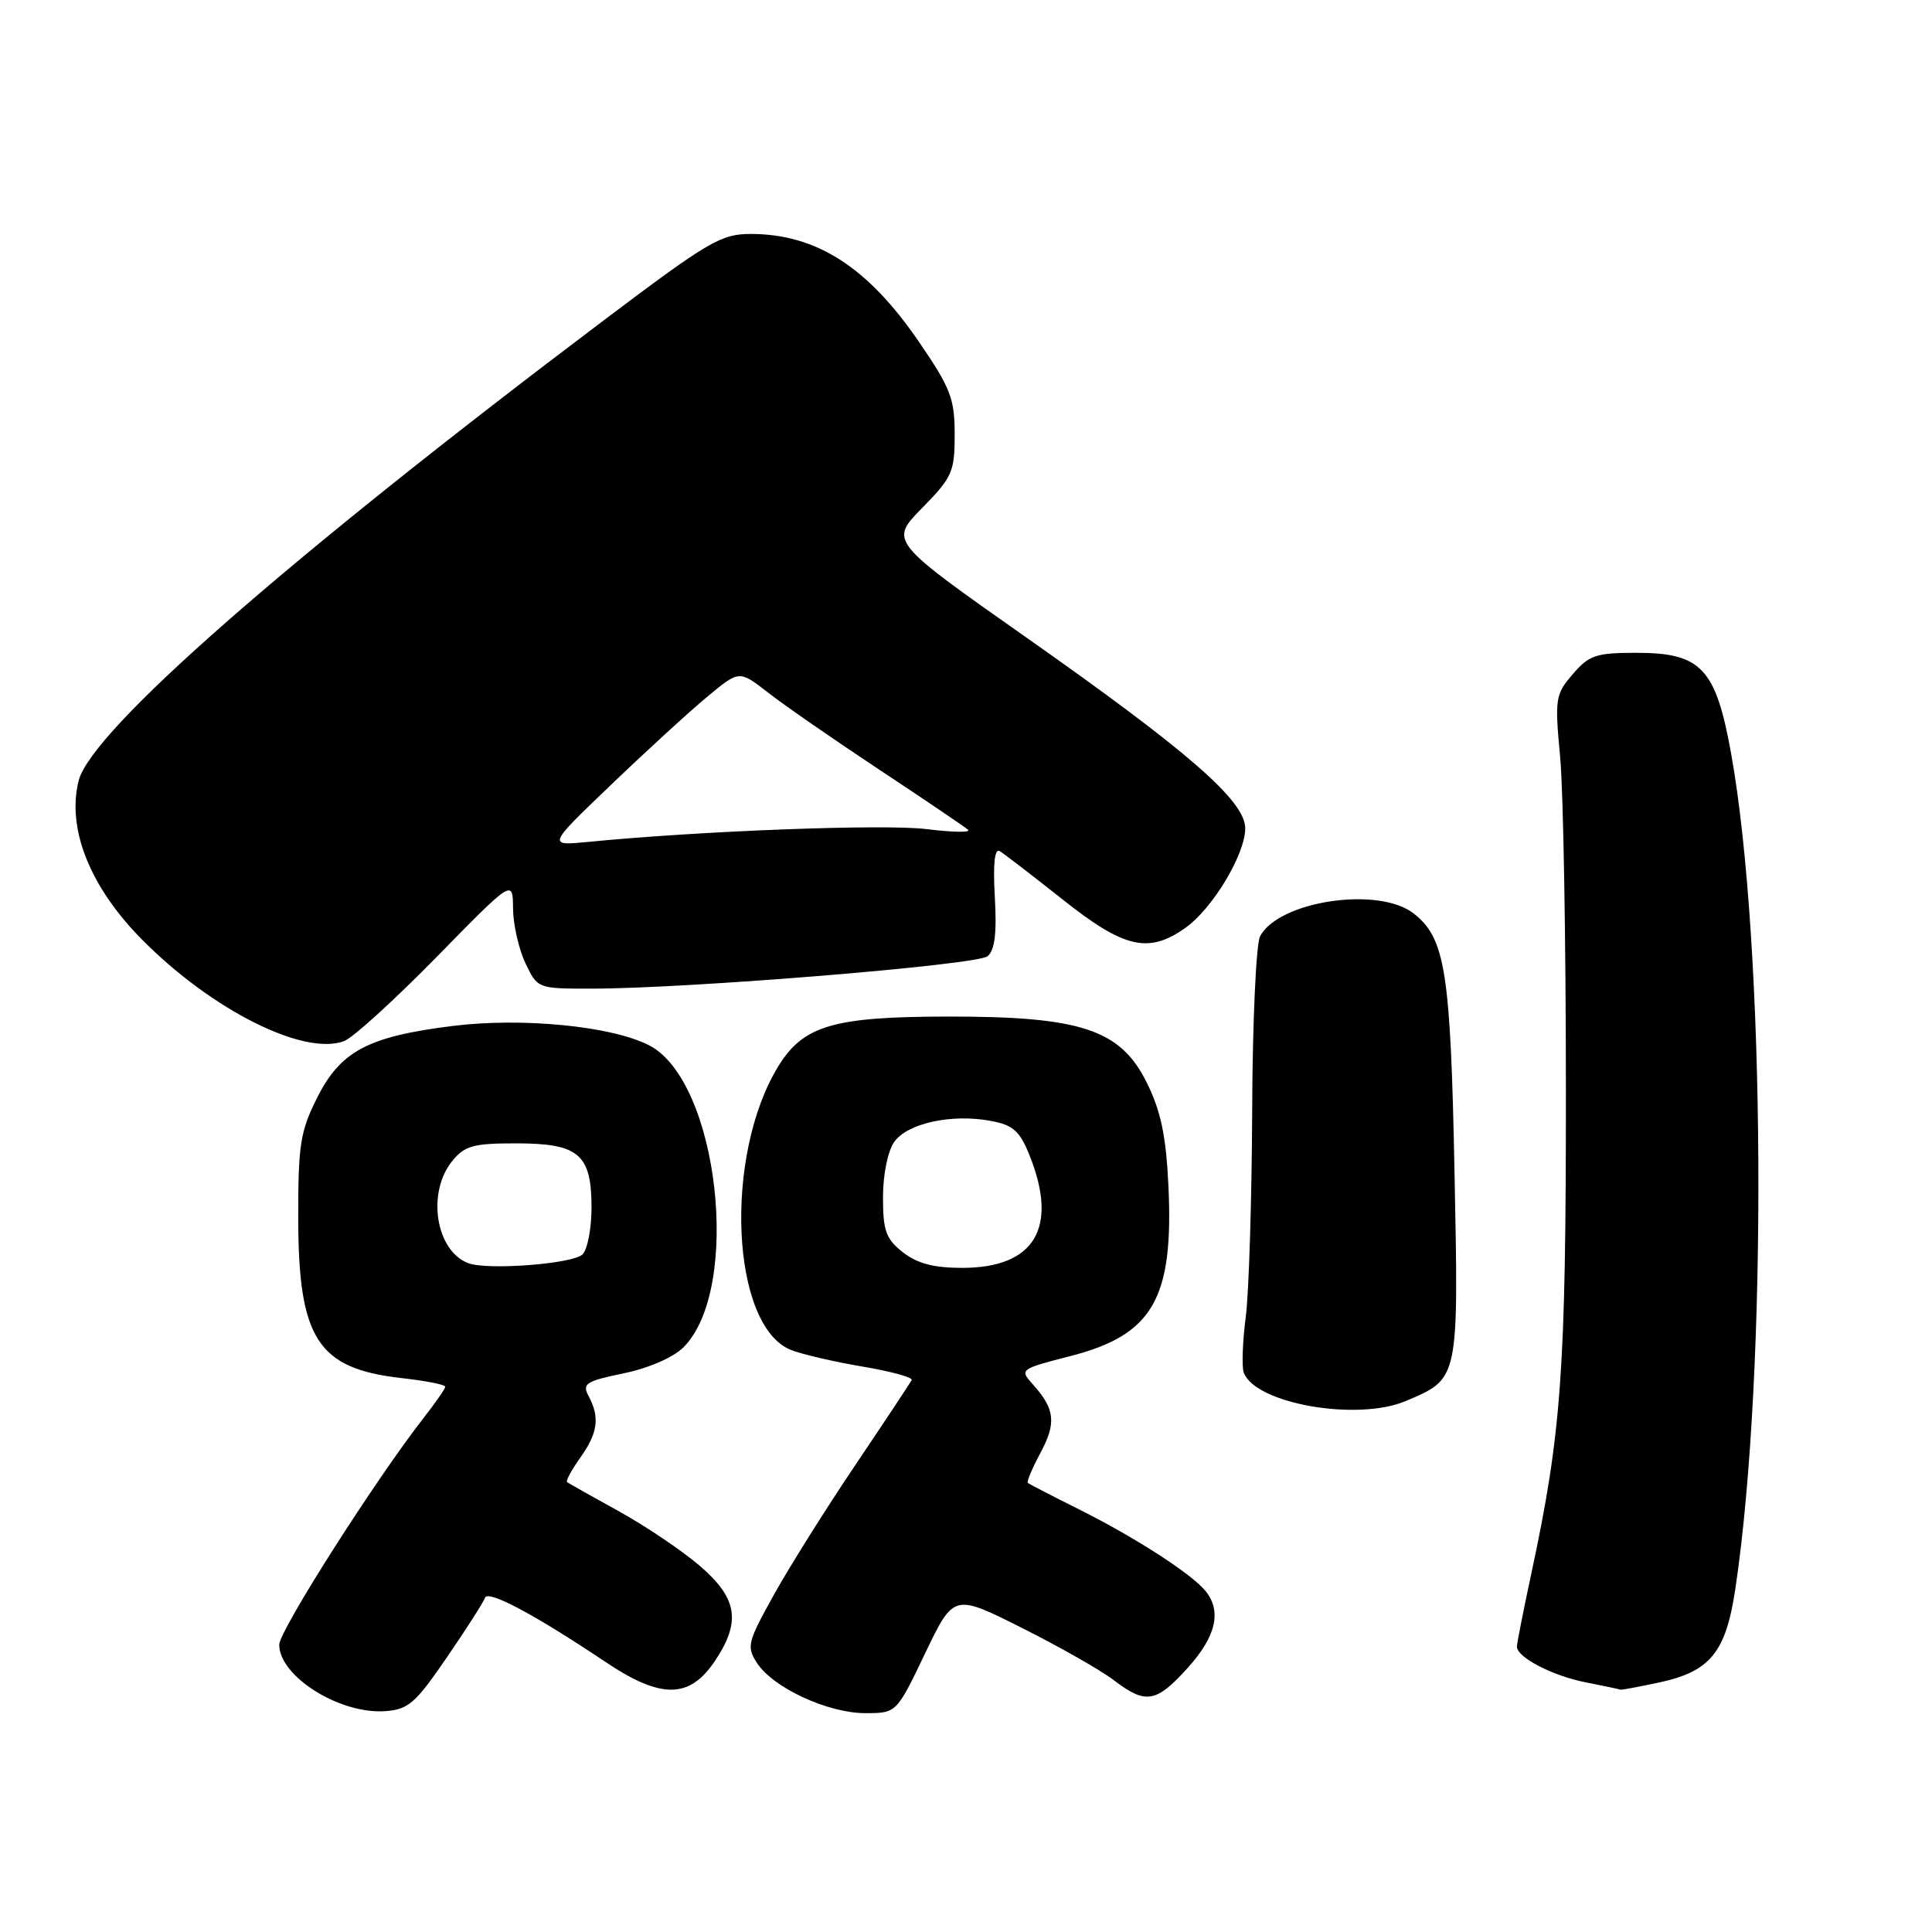 <?xml version="1.0" encoding="UTF-8" standalone="no"?>
<!DOCTYPE svg PUBLIC "-//W3C//DTD SVG 1.1//EN" "http://www.w3.org/Graphics/SVG/1.1/DTD/svg11.dtd" >
<svg xmlns="http://www.w3.org/2000/svg" xmlns:xlink="http://www.w3.org/1999/xlink" version="1.1" viewBox="0 0 256 256">
 <g >
 <path fill="currentColor"
d=" M 59.20 219.63 C 61.79 215.85 64.07 212.29 64.26 211.72 C 64.63 210.62 70.80 213.90 80.28 220.25 C 87.60 225.15 91.36 225.11 94.72 220.10 C 98.22 214.89 97.73 211.79 92.75 207.50 C 90.41 205.49 85.58 202.23 82.00 200.25 C 78.42 198.28 75.34 196.54 75.14 196.39 C 74.94 196.24 75.73 194.78 76.89 193.15 C 79.22 189.88 79.50 187.81 78.00 185.00 C 77.11 183.34 77.60 183.02 82.65 181.97 C 85.97 181.28 89.23 179.86 90.56 178.53 C 98.32 170.77 95.21 143.26 86.03 138.52 C 81.09 135.96 69.18 134.79 59.93 135.95 C 48.73 137.35 45.11 139.29 42.00 145.50 C 39.78 149.93 39.50 151.75 39.52 161.50 C 39.54 177.40 42.10 181.35 53.18 182.60 C 56.38 182.96 59.00 183.47 59.00 183.74 C 59.00 184.00 57.72 185.85 56.15 187.86 C 49.76 196.04 37.00 216.07 37.00 217.93 C 37.00 222.12 44.98 227.14 50.99 226.74 C 54.10 226.53 55.02 225.73 59.20 219.63 Z  M 122.58 219.08 C 126.38 211.17 126.38 211.17 135.42 215.71 C 140.40 218.21 145.87 221.32 147.58 222.63 C 151.82 225.87 153.19 225.64 157.38 221.00 C 161.13 216.85 161.91 213.51 159.75 210.83 C 157.93 208.57 150.46 203.74 143.00 200.01 C 139.43 198.23 136.36 196.64 136.19 196.49 C 136.02 196.34 136.78 194.54 137.87 192.50 C 139.99 188.55 139.79 186.71 136.88 183.46 C 135.07 181.45 135.12 181.41 141.90 179.67 C 152.78 176.86 155.53 172.04 154.82 157.08 C 154.50 150.47 153.82 147.22 151.95 143.45 C 148.46 136.40 143.24 134.67 125.50 134.70 C 110.47 134.72 106.47 135.89 103.17 141.22 C 95.85 153.06 96.84 175.72 104.82 178.88 C 106.29 179.46 110.56 180.45 114.30 181.08 C 118.03 181.71 120.96 182.51 120.80 182.86 C 120.63 183.21 117.31 188.22 113.42 194.00 C 109.52 199.78 104.64 207.55 102.57 211.27 C 99.03 217.64 98.89 218.19 100.33 220.39 C 102.47 223.65 109.71 227.00 114.64 227.00 C 118.79 227.00 118.79 227.00 122.58 219.08 Z  M 219.83 222.94 C 226.63 221.48 228.69 218.95 229.95 210.48 C 234.24 181.71 233.95 125.23 229.38 99.84 C 227.35 88.55 225.42 86.50 216.83 86.50 C 211.48 86.50 210.56 86.81 208.40 89.33 C 206.09 92.01 206.00 92.56 206.73 100.33 C 207.15 104.82 207.49 124.70 207.49 144.50 C 207.50 181.57 206.91 189.81 202.92 208.45 C 201.86 213.38 201.00 217.75 201.00 218.18 C 201.00 219.61 205.70 222.05 210.12 222.92 C 212.53 223.39 214.59 223.83 214.70 223.89 C 214.81 223.95 217.12 223.52 219.83 222.94 Z  M 186.28 185.64 C 193.34 182.65 193.28 182.92 192.73 155.30 C 192.21 128.73 191.51 124.33 187.33 121.05 C 182.70 117.40 169.48 119.36 166.97 124.05 C 166.44 125.05 165.96 135.46 165.92 147.18 C 165.87 158.91 165.49 171.20 165.07 174.50 C 164.64 177.80 164.53 181.12 164.80 181.87 C 166.32 186.00 179.83 188.37 186.28 185.64 Z  M 57.83 126.83 C 67.95 116.50 67.95 116.50 67.98 120.35 C 67.99 122.47 68.73 125.73 69.61 127.60 C 71.23 131.00 71.23 131.00 78.36 131.00 C 91.14 131.00 129.45 127.87 130.85 126.71 C 131.82 125.91 132.09 123.68 131.82 118.87 C 131.57 114.44 131.79 112.37 132.47 112.78 C 133.04 113.12 136.79 116.01 140.82 119.20 C 148.97 125.67 152.21 126.41 157.09 122.93 C 160.69 120.38 165.00 113.19 165.00 109.76 C 165.00 106.13 157.51 99.60 135.89 84.40 C 117.86 71.72 117.86 71.72 122.18 67.32 C 126.19 63.23 126.50 62.53 126.50 57.56 C 126.50 52.83 125.96 51.42 121.79 45.33 C 115.00 35.39 108.17 31.00 99.47 31.00 C 95.56 31.00 93.87 31.99 80.34 42.19 C 38.09 74.04 12.09 96.82 10.42 103.45 C 8.83 109.79 11.91 117.52 18.80 124.48 C 28.03 133.82 40.25 139.96 45.60 137.95 C 46.76 137.52 52.26 132.51 57.83 126.83 Z  M 62.00 167.36 C 57.72 165.68 56.54 158.03 59.91 153.86 C 61.57 151.81 62.70 151.50 68.38 151.50 C 76.69 151.50 78.38 152.93 78.38 159.99 C 78.38 162.75 77.85 165.55 77.19 166.21 C 75.92 167.48 64.51 168.35 62.00 167.36 Z  M 119.63 165.93 C 117.39 164.16 117.00 163.08 117.00 158.65 C 117.00 155.65 117.63 152.54 118.49 151.31 C 120.23 148.83 126.11 147.55 131.31 148.53 C 134.26 149.08 135.13 149.86 136.43 153.12 C 140.27 162.70 137.09 168.00 127.50 168.00 C 123.72 168.00 121.54 167.42 119.63 165.93 Z  M 81.00 103.96 C 85.67 99.48 91.40 94.24 93.73 92.31 C 97.95 88.80 97.95 88.80 101.73 91.74 C 103.80 93.37 110.45 97.97 116.50 101.98 C 122.55 105.98 127.85 109.57 128.27 109.95 C 128.69 110.33 126.22 110.29 122.77 109.86 C 117.18 109.17 92.88 110.09 78.00 111.55 C 72.50 112.09 72.50 112.09 81.00 103.96 Z "/>
</g>
</svg>